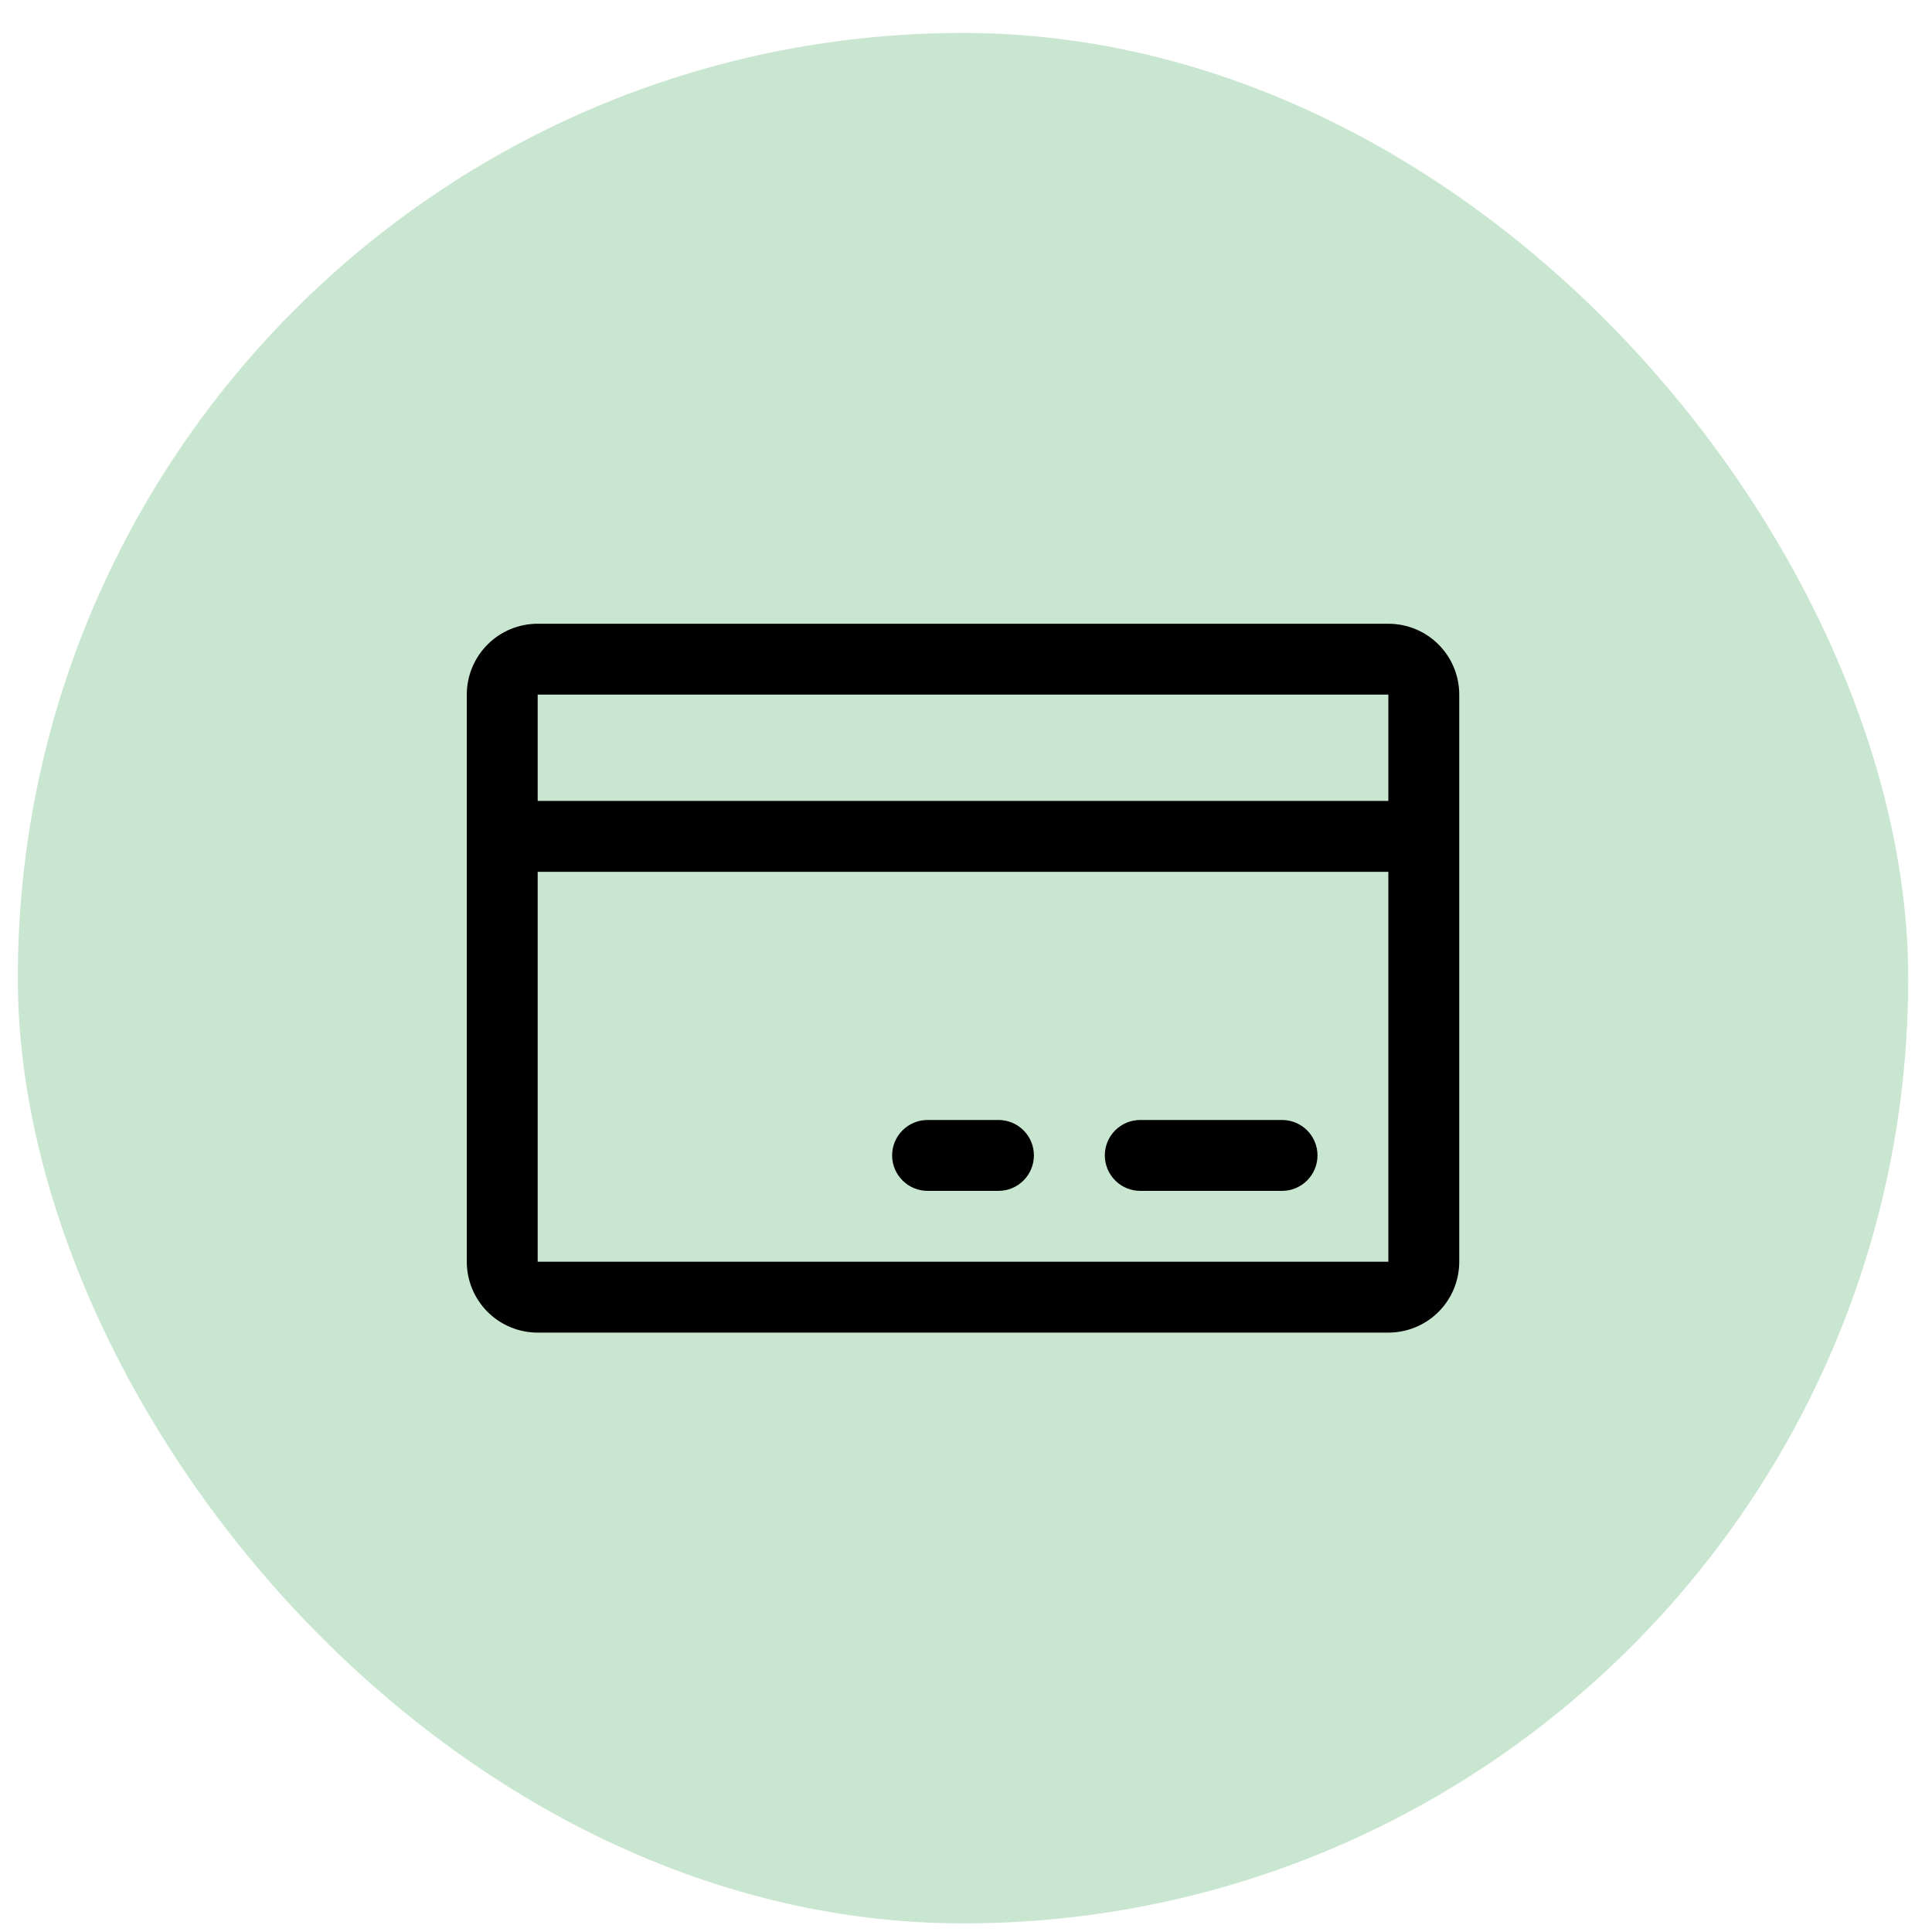 <svg width="46" height="46" viewBox="0 0 46 46" fill="none" xmlns="http://www.w3.org/2000/svg">
<rect x="0.424" y="0.785" width="45.01" height="45.01" rx="22.505" fill="#2A9F47" fill-opacity="0.25"/>
<path d="M33.056 14.851H12.802C12.354 14.851 11.925 15.028 11.609 15.345C11.292 15.662 11.114 16.091 11.114 16.538V30.041C11.114 30.489 11.292 30.918 11.609 31.235C11.925 31.551 12.354 31.729 12.802 31.729H33.056C33.504 31.729 33.934 31.551 34.25 31.235C34.567 30.918 34.744 30.489 34.744 30.041V16.538C34.744 16.091 34.567 15.662 34.25 15.345C33.934 15.028 33.504 14.851 33.056 14.851ZM33.056 16.538V19.07H12.802V16.538H33.056ZM33.056 30.041H12.802V20.758H33.056V30.041ZM31.369 27.51C31.369 27.733 31.28 27.948 31.122 28.106C30.963 28.265 30.749 28.354 30.525 28.354H27.149C26.925 28.354 26.71 28.265 26.552 28.106C26.394 27.948 26.305 27.733 26.305 27.51C26.305 27.286 26.394 27.071 26.552 26.913C26.71 26.755 26.925 26.666 27.149 26.666H30.525C30.749 26.666 30.963 26.755 31.122 26.913C31.28 27.071 31.369 27.286 31.369 27.51ZM24.617 27.51C24.617 27.733 24.528 27.948 24.37 28.106C24.212 28.265 23.997 28.354 23.773 28.354H22.085C21.862 28.354 21.647 28.265 21.489 28.106C21.33 27.948 21.241 27.733 21.241 27.51C21.241 27.286 21.33 27.071 21.489 26.913C21.647 26.755 21.862 26.666 22.085 26.666H23.773C23.997 26.666 24.212 26.755 24.37 26.913C24.528 27.071 24.617 27.286 24.617 27.51Z" fill="black"/>
</svg>
